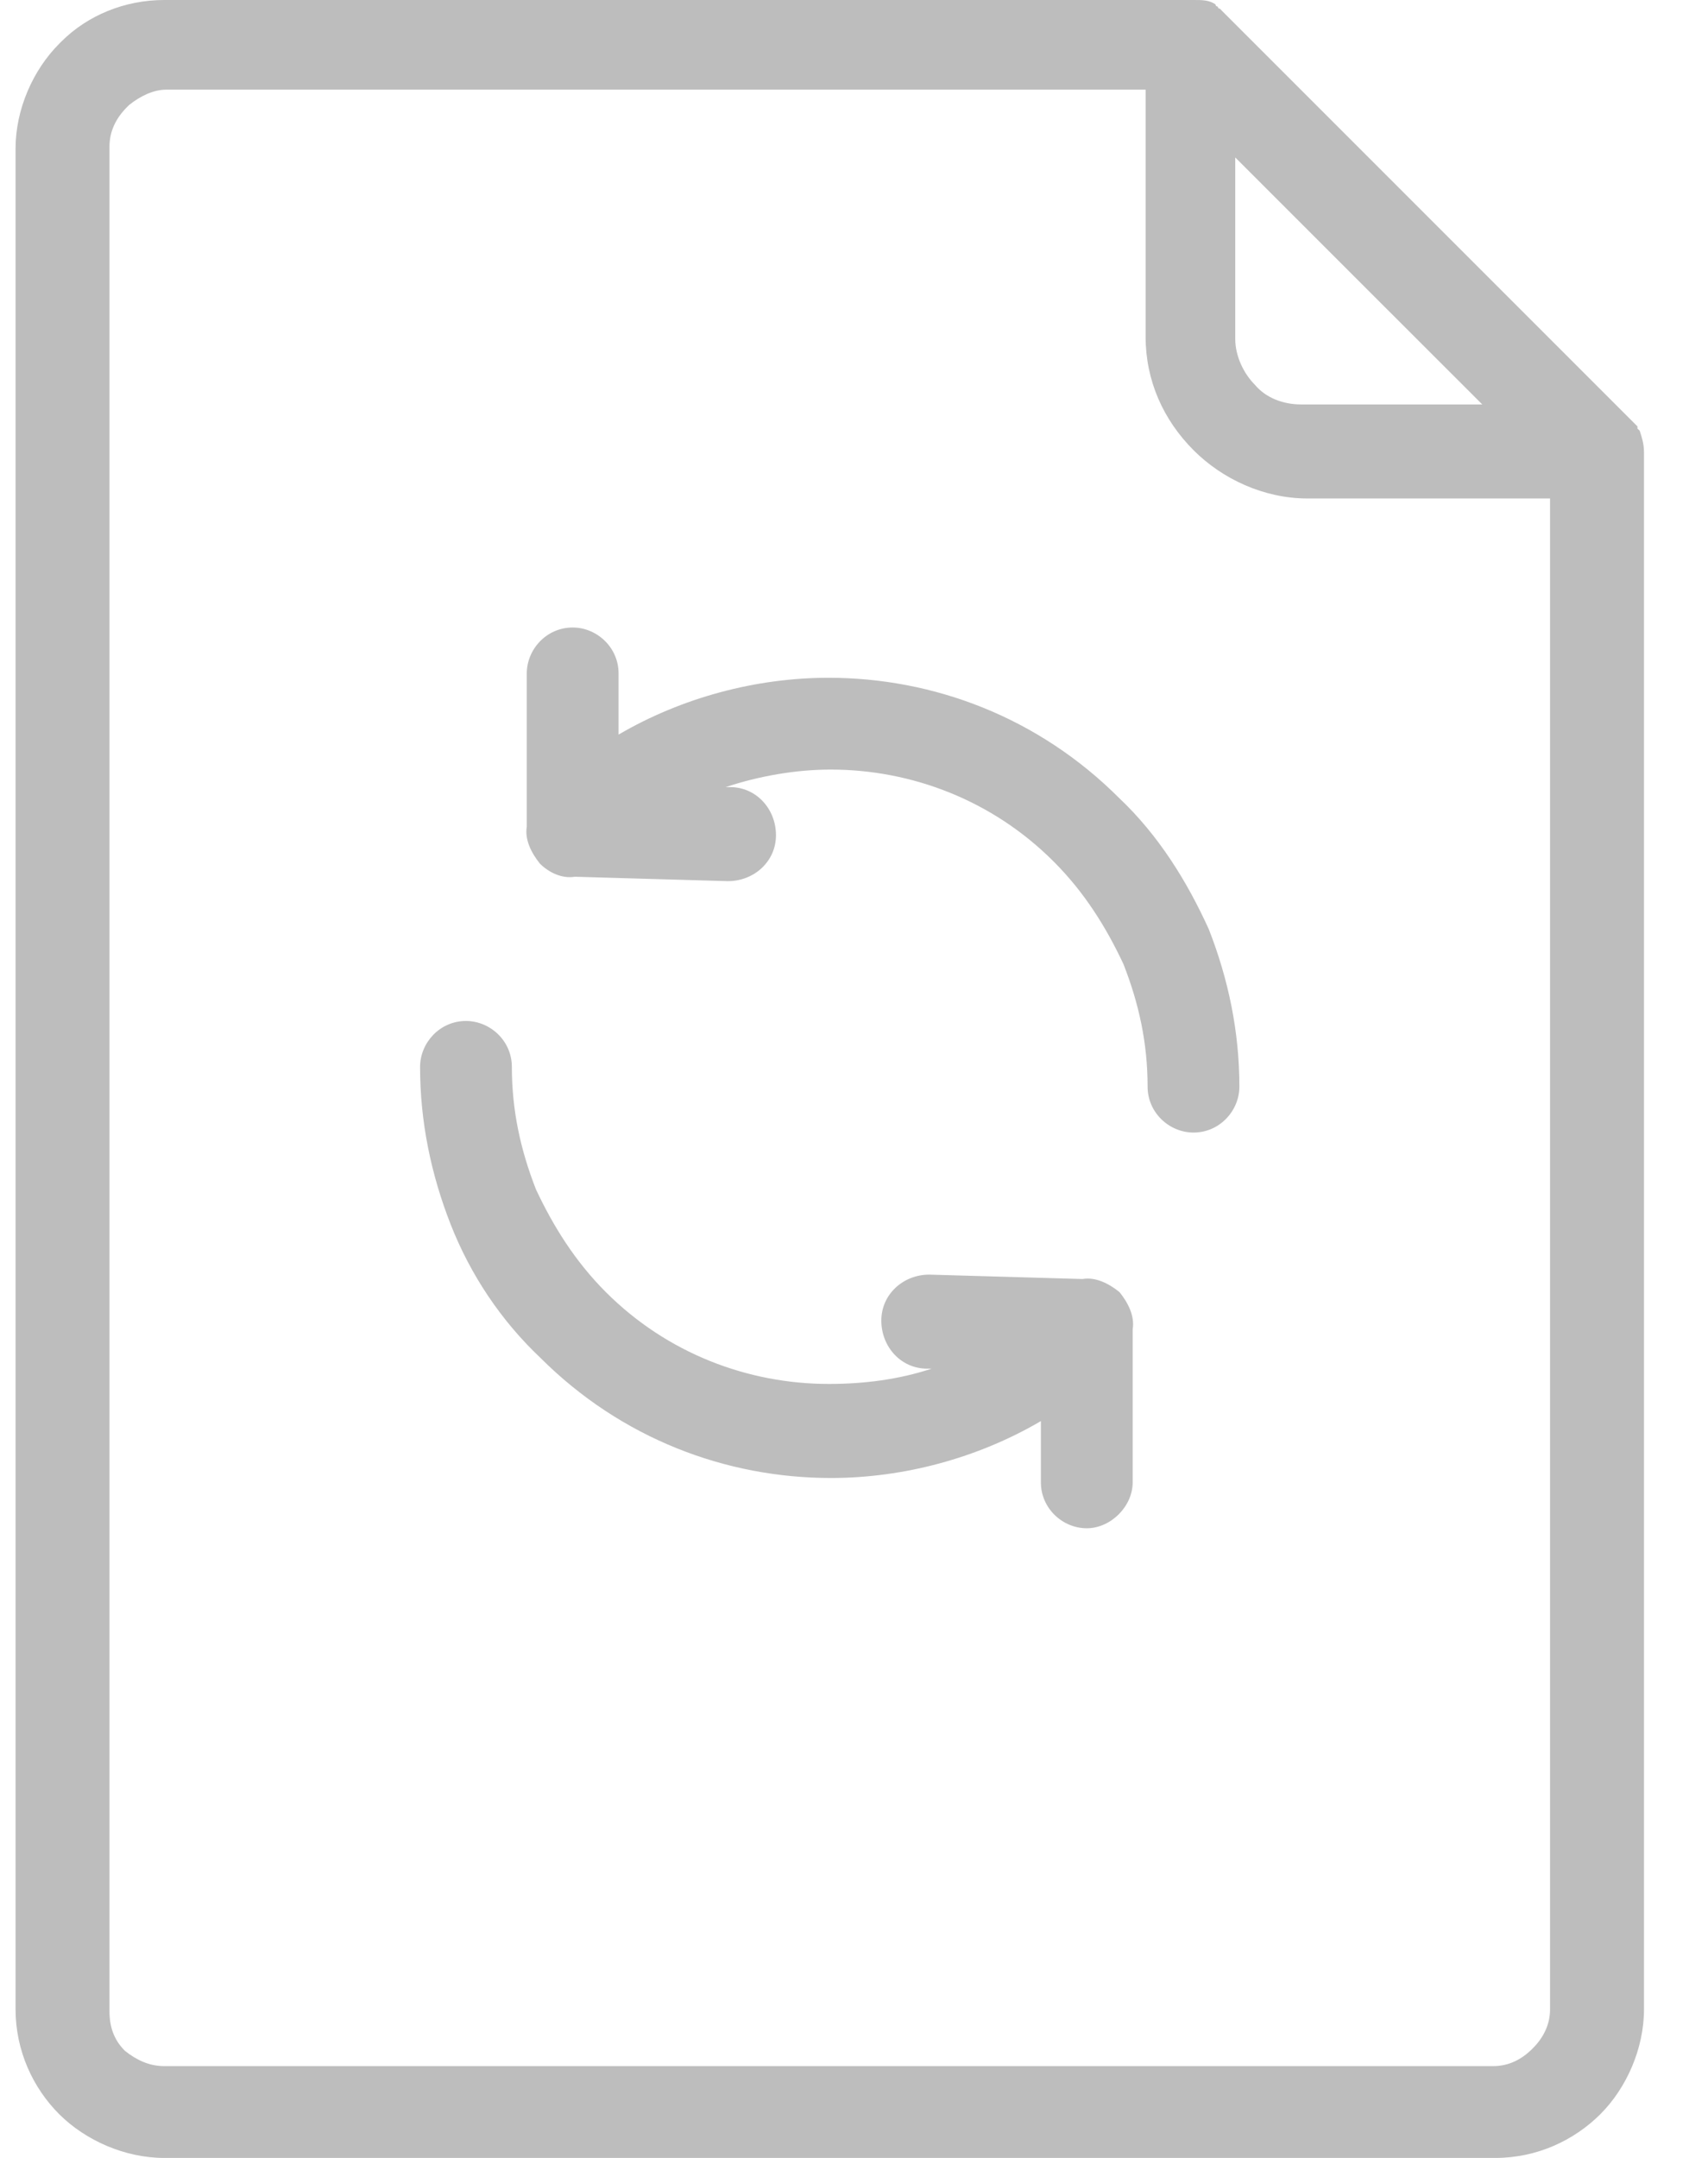 <svg width="19" height="24" viewBox="0 0 19 24" fill="none" xmlns="http://www.w3.org/2000/svg">
<path d="M18.24 4.79L18.215 4.766V4.742L13.595 0.122L13.571 0.097C13.571 0.097 13.547 0.097 13.547 0.073C13.547 0.073 13.522 0.073 13.522 0.049C13.449 0 13.377 0 13.279 0H1.826C1.389 0 0.975 0.17 0.683 0.462L0.659 0.486C0.367 0.778 0.173 1.216 0.173 1.653V22.346C0.173 22.808 0.367 23.222 0.659 23.514C0.951 23.805 1.389 24 1.826 24H16.635C17.097 24 17.51 23.805 17.802 23.514C18.094 23.222 18.288 22.784 18.288 22.346V5.033C18.288 4.936 18.264 4.863 18.24 4.79ZM13.741 1.751L15.127 3.137L16.489 4.498H14.471C14.276 4.498 14.082 4.426 13.96 4.28C13.838 4.158 13.741 3.964 13.741 3.769V1.751ZM17.243 22.346C17.243 22.517 17.17 22.663 17.048 22.784C16.927 22.906 16.781 22.979 16.61 22.979H1.826C1.656 22.979 1.51 22.906 1.389 22.808C1.267 22.687 1.218 22.541 1.218 22.371V1.629C1.218 1.459 1.291 1.313 1.413 1.191L1.437 1.167C1.559 1.07 1.705 0.997 1.851 0.997H12.744V3.745C12.744 4.231 12.939 4.669 13.279 5.009C13.595 5.325 14.057 5.544 14.544 5.544H17.243V22.346Z" fill="#BDBDBD"/>
<path d="M12.041 14.225L10.338 14.176C10.047 14.176 9.804 14.395 9.804 14.687C9.804 14.979 10.022 15.222 10.314 15.222H10.363C9.998 15.343 9.609 15.392 9.22 15.392C8.32 15.392 7.421 15.052 6.74 14.371C6.399 14.03 6.156 13.641 5.962 13.228C5.791 12.79 5.694 12.352 5.694 11.866C5.694 11.574 5.451 11.355 5.183 11.355C4.892 11.355 4.673 11.599 4.673 11.866C4.673 12.474 4.794 13.058 5.013 13.617C5.232 14.176 5.573 14.687 6.01 15.1C6.91 16 8.077 16.438 9.244 16.438C10.047 16.438 10.873 16.219 11.579 15.805V16.486C11.579 16.778 11.822 16.997 12.089 16.997C12.357 16.997 12.6 16.754 12.6 16.486V14.784C12.624 14.638 12.551 14.492 12.454 14.371C12.332 14.273 12.187 14.2 12.041 14.225Z" fill="#BDBDBD"/>
<path d="M12.45 8.876C11.55 7.976 10.383 7.538 9.216 7.538C8.413 7.538 7.587 7.757 6.881 8.17V7.49C6.881 7.198 6.638 6.979 6.371 6.979C6.079 6.979 5.86 7.222 5.86 7.49V9.192C5.836 9.338 5.909 9.484 6.006 9.605C6.103 9.702 6.249 9.775 6.395 9.751L8.097 9.8C8.389 9.8 8.632 9.581 8.632 9.289C8.632 8.997 8.413 8.754 8.122 8.754H8.073C8.438 8.632 8.851 8.559 9.24 8.559C10.14 8.559 11.04 8.9 11.72 9.581C12.061 9.921 12.304 10.31 12.498 10.724C12.669 11.161 12.766 11.599 12.766 12.085C12.766 12.377 13.009 12.596 13.277 12.596C13.568 12.596 13.787 12.353 13.787 12.085C13.787 11.477 13.666 10.894 13.447 10.335C13.204 9.8 12.887 9.289 12.45 8.876Z" fill="#BDBDBD"/>
</svg>
